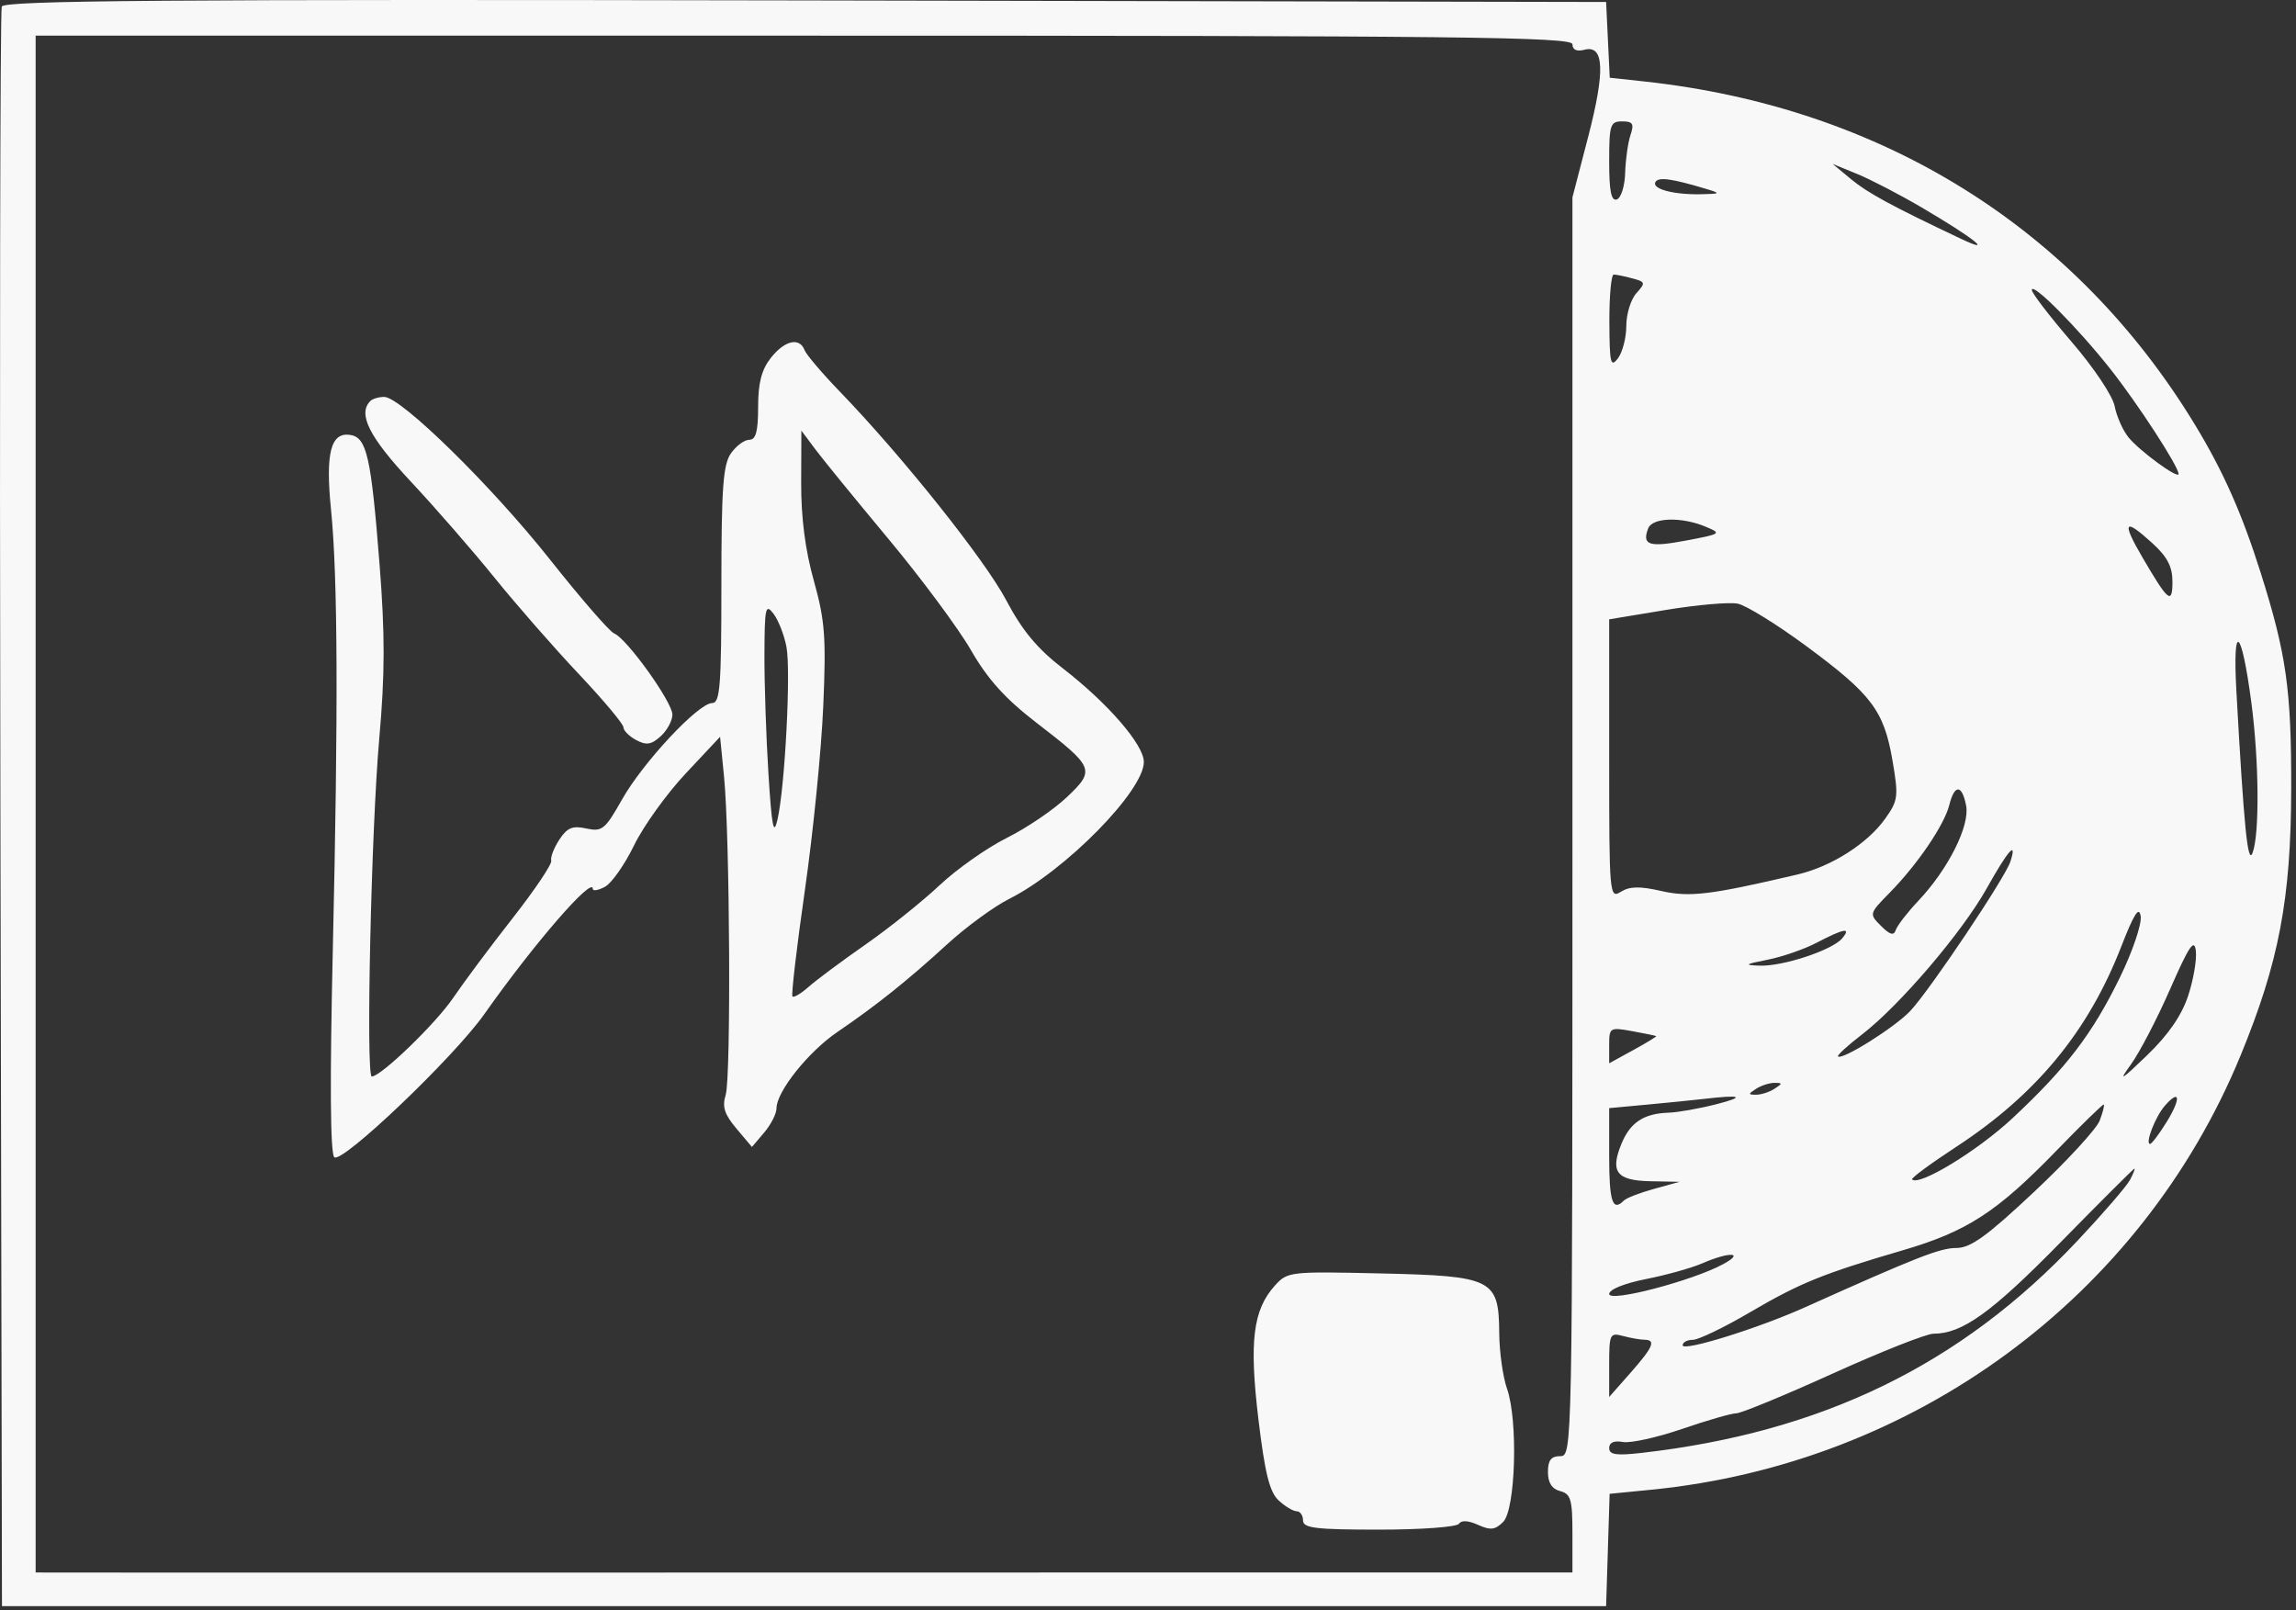 <svg width="375" height="263" viewBox="0 0 375 263" fill="none" xmlns="http://www.w3.org/2000/svg">
<rect x="0" y="0" width="375" height="263" fill="#333333" stroke="none"/>
<path fill-rule="evenodd" clip-rule="evenodd" d="M0.285 1.07C0.022 1.76 -0.077 60.824 0.065 132.324L0.322 262.324H65.822H131.322H262.322L262.609 253.15L262.895 243.975L269.609 243.316C312.675 239.085 349.706 211.831 365.931 172.426C372.214 157.166 374.181 146.818 374.217 128.824C374.25 112.635 373.43 106.831 369.235 93.556C366.174 83.869 363.132 77.008 358.542 69.44C339.029 37.265 307.416 17.534 268.618 13.312L262.914 12.692L262.618 6.508L262.322 0.324L131.542 0.07C27.445 -0.132 0.665 0.072 0.285 1.07ZM256.822 7.23C256.822 8.134 257.521 8.454 258.777 8.126C262.014 7.279 262.197 11.552 259.388 22.36L256.822 32.234V135.029C256.822 237.157 256.809 237.824 254.822 237.824C253.336 237.824 252.822 238.491 252.822 240.418C252.822 242.17 253.471 243.181 254.822 243.534C256.559 243.988 256.822 244.898 256.822 250.441V256.824H175.775C97.797 256.824 96.5 256.839 82.5 256.839C82.5 256.839 64 256.839 48 256.839C41.5 256.839 40.373 256.85 25.072 256.839L5.822 256.824V131.324V5.824H131.322C238.498 5.824 256.822 6.029 256.822 7.23ZM266.3 22.074C265.885 23.311 265.495 26.086 265.434 28.239C265.372 30.393 264.76 32.343 264.072 32.573C263.156 32.879 262.822 31.23 262.822 26.407C262.822 20.37 262.997 19.824 264.939 19.824C266.691 19.824 266.925 20.212 266.3 22.074ZM313.822 33.86C322.374 38.88 325.842 41.633 320.322 39.021C308.956 33.642 305.056 31.527 302.322 29.26L299.322 26.773L303.322 28.409C305.522 29.309 310.247 31.762 313.822 33.86ZM278.822 30.9C281.074 31.578 280.975 31.659 277.822 31.724C273.298 31.818 269.695 30.839 270.395 29.707C270.914 28.866 273.073 29.172 278.822 30.9ZM266.612 45.465C268.755 46.039 268.796 46.195 267.262 47.89C266.36 48.887 265.622 51.28 265.622 53.209C265.622 55.137 265.006 57.527 264.254 58.52C263.058 60.097 262.882 59.347 262.854 52.574C262.836 48.311 263.159 44.83 263.572 44.838C263.985 44.845 265.352 45.127 266.612 45.465ZM344.725 60.324C349.187 65.979 355.822 76.193 355.822 77.407C355.822 78.318 349.452 73.662 347.639 71.426C346.713 70.284 345.697 67.994 345.381 66.337C345.058 64.647 341.97 60.032 338.347 55.824C334.795 51.699 331.874 47.895 331.855 47.371C331.805 45.927 339.385 53.557 344.725 60.324ZM125.895 58.459C124.383 60.381 123.822 62.545 123.822 66.459C123.822 70.468 123.457 71.824 122.379 71.824C121.585 71.824 120.235 72.824 119.379 74.047C118.1 75.871 117.822 79.717 117.822 95.547C117.822 112.044 117.605 114.824 116.317 114.824C114.067 114.824 105.014 124.514 101.582 130.595C98.824 135.482 98.337 135.876 95.763 135.311C93.503 134.815 92.639 135.173 91.349 137.143C90.466 138.489 89.874 140.031 90.033 140.567C90.192 141.104 87.363 145.319 83.746 149.934C80.129 154.548 75.748 160.421 74.009 162.985C71.168 167.174 62.236 175.801 60.722 175.818C59.737 175.828 60.63 135.391 61.941 120.653C62.88 110.088 62.891 103.612 61.991 92.153C60.605 74.515 59.902 71.43 57.178 71.027C54.021 70.561 53.138 74.003 54.061 83.185C55.17 94.231 55.259 116.002 54.356 155.162C53.86 176.663 53.942 188.344 54.595 188.997C55.78 190.182 74.121 172.698 79.094 165.643C87.19 154.155 96.822 143.033 96.822 145.172C96.822 145.569 97.714 145.417 98.804 144.834C99.893 144.251 102.031 141.21 103.554 138.077C105.076 134.944 108.862 129.67 111.966 126.358L117.61 120.335L118.254 126.83C119.213 136.497 119.417 175.942 118.523 178.824C117.923 180.76 118.319 182.001 120.281 184.324L122.814 187.324L124.818 184.963C125.92 183.665 126.822 181.889 126.822 181.017C126.822 178.295 132.013 171.787 136.768 168.548C143.169 164.188 148.239 160.136 154.723 154.197C157.803 151.378 162.347 148.055 164.822 146.813C173.997 142.21 186.822 129.17 186.822 124.445C186.822 121.637 180.936 114.835 173.612 109.178C169.413 105.936 166.963 102.99 164.353 98.046C160.859 91.429 147.358 74.502 137.139 63.926C134.27 60.957 131.689 57.92 131.404 57.176C130.58 55.03 128.145 55.597 125.895 58.459ZM60.489 65.491C58.39 67.589 60.284 71.362 67.086 78.637C71.082 82.909 77.244 89.986 80.779 94.364C84.315 98.742 90.496 105.807 94.515 110.063C98.534 114.32 101.822 118.241 101.822 118.778C101.822 119.315 102.759 120.255 103.905 120.869C105.567 121.758 106.376 121.633 107.905 120.249C108.959 119.295 109.822 117.702 109.822 116.71C109.822 114.664 102.34 104.237 100.313 103.459C99.582 103.178 94.88 97.766 89.865 91.432C80.332 79.392 65.486 64.824 62.75 64.824C61.873 64.824 60.855 65.124 60.489 65.491ZM145.088 87.996C150.466 94.448 156.543 102.641 158.594 106.201C161.323 110.941 164.173 114.101 169.231 118C178.781 125.359 178.939 125.747 174.222 130.219C172.077 132.253 167.677 135.235 164.444 136.847C161.211 138.458 156.261 141.944 153.444 144.593C150.627 147.242 145.172 151.607 141.322 154.292C137.472 156.977 133.311 160.072 132.076 161.169C130.841 162.267 129.65 162.976 129.43 162.745C129.21 162.513 130.127 154.674 131.468 145.324C132.809 135.974 134.156 122.474 134.462 115.324C134.944 104.061 134.738 101.324 132.92 94.844C131.518 89.844 130.833 84.539 130.854 78.844L130.885 70.324L133.098 73.295C134.315 74.928 139.71 81.544 145.088 87.996ZM278.507 85.994C281.251 87.135 281.171 87.193 275.322 88.294C269.318 89.424 268.142 89.039 269.196 86.291C269.876 84.521 274.6 84.37 278.507 85.994ZM351.599 88.768C353.967 90.93 354.822 92.575 354.822 94.968C354.822 98.813 354.147 98.274 349.941 91.074C346.468 85.13 346.923 84.497 351.599 88.768ZM295.079 105.567C305.708 113.418 307.701 116.07 309.095 124.211C310.104 130.099 310.024 130.732 307.891 133.726C305.006 137.779 299.114 141.527 293.596 142.821C279.326 146.167 275.951 146.576 271.325 145.517C267.834 144.719 266.169 144.751 264.738 145.645C262.871 146.81 262.822 146.255 262.822 123.996V101.151L272.072 99.62C277.159 98.778 282.447 98.316 283.822 98.593C285.197 98.87 290.263 102.008 295.079 105.567ZM128.452 105.667C129.189 109.594 128.211 128.456 126.992 133.824C126.358 136.618 126.059 135.123 125.51 126.418C125.131 120.42 124.836 111.645 124.854 106.918C124.882 99.178 125.03 98.515 126.341 100.248C127.142 101.306 128.092 103.745 128.452 105.667ZM367.708 114.733C368.973 124.285 369.064 136.354 367.893 139.324C367.113 141.303 366.492 135.049 365.261 112.824C364.625 101.339 366.086 102.478 367.708 114.733ZM321.122 131.574C321.758 134.853 318.206 141.94 313.342 147.097C311.546 149 309.879 151.152 309.637 151.878C309.309 152.862 308.694 152.696 307.224 151.226C305.261 149.263 305.267 149.238 308.651 145.789C313.192 141.162 317.554 134.74 318.373 131.478C319.233 128.049 320.447 128.091 321.122 131.574ZM328.362 140.697C327.533 143.309 315.191 161.726 311.998 165.115C309.481 167.787 300.866 173.201 300.197 172.532C300.02 172.355 301.776 170.751 304.098 168.966C310.253 164.235 320.467 152.272 324.496 145.074C327.981 138.848 329.492 137.137 328.362 140.697ZM346.233 159.653C341.73 168.869 337.518 174.386 328.69 182.635C322.996 187.956 313.442 193.777 312.291 192.626C312.091 192.426 315.344 190.026 319.522 187.293C332.591 178.743 341.071 168.452 346.451 154.614C348.547 149.223 349.376 147.931 349.634 149.653C349.825 150.934 348.295 155.434 346.233 159.653ZM300.882 153.251C299.288 155.173 291.196 157.85 287.394 157.714C284.777 157.621 284.966 157.478 288.67 156.75C291.062 156.279 294.662 155.038 296.67 153.99C301.212 151.621 302.41 151.411 300.882 153.251ZM357.377 162.658C356.306 165.881 354.127 169.032 350.655 172.376C346.361 176.511 345.934 176.749 348.055 173.824C349.451 171.899 352.332 166.356 354.458 161.506C357.528 154.499 358.388 153.222 358.642 155.288C358.817 156.719 358.248 160.035 357.377 162.658ZM270.503 169.221C270.602 169.293 268.914 170.321 266.753 171.505L262.822 173.658V170.696C262.822 167.819 262.93 167.753 266.572 168.411C268.635 168.784 270.403 169.148 270.503 169.221ZM289.822 177.824C288.997 178.357 287.647 178.793 286.822 178.793C285.489 178.793 285.489 178.686 286.822 177.824C287.647 177.291 288.997 176.855 289.822 176.855C291.155 176.855 291.155 176.962 289.822 177.824ZM280.322 180.347C277.572 181.054 274.055 181.675 272.506 181.728C268.476 181.865 266.277 183.312 264.845 186.768C262.933 191.384 264.02 192.809 269.541 192.922L274.322 193.02L270.142 194.172C267.842 194.806 265.63 195.662 265.225 196.074C263.385 197.948 262.822 196.268 262.822 188.904V180.983L269.072 180.404C272.51 180.086 276.672 179.667 278.322 179.474C284.419 178.762 285.187 179.096 280.322 180.347ZM353.855 183.271C352.647 185.225 351.44 186.824 351.173 186.824C350.294 186.824 352.026 182.361 353.601 180.568C356.083 177.741 356.24 179.412 353.855 183.271ZM342.939 183.016C342.423 184.374 337.604 189.612 332.23 194.655C324.485 201.924 321.851 203.824 319.517 203.824C316.865 203.824 312.993 205.342 294.822 213.505C287.107 216.971 274.822 220.787 274.822 219.718C274.822 219.226 275.57 218.824 276.484 218.824C277.398 218.824 281.576 216.814 285.767 214.356C293.993 209.534 297.717 208.022 310.822 204.186C321.245 201.135 326.148 197.957 335.822 187.981C339.947 183.727 343.447 180.314 343.6 180.397C343.753 180.479 343.455 181.658 342.939 183.016ZM347.879 192.718C347.321 193.76 343.458 198.234 339.294 202.66C320.233 222.922 297.568 233.944 268.072 237.296C263.961 237.763 262.822 237.59 262.822 236.497C262.822 235.595 263.618 235.246 265.072 235.511C266.31 235.736 270.663 234.773 274.747 233.372C278.831 231.971 282.811 230.824 283.592 230.824C284.373 230.824 291.468 227.899 299.359 224.324C307.25 220.749 314.647 217.824 315.797 217.824C320.492 217.824 325.263 214.395 336.504 202.941C343.004 196.318 348.45 190.882 348.607 190.862C348.764 190.841 348.436 191.676 347.879 192.718ZM281.461 206.454C276.412 209.19 262.822 212.75 262.822 211.338C262.822 210.603 265.31 209.595 268.831 208.902C272.136 208.252 276.299 207.086 278.081 206.311C282.458 204.408 285.036 204.517 281.461 206.454ZM208.212 209.979C204.645 213.943 204.011 219.112 205.534 231.798C206.591 240.593 207.356 243.672 208.824 245.041C209.877 246.022 211.207 246.824 211.78 246.824C212.353 246.824 212.822 247.499 212.822 248.324C212.822 249.577 214.871 249.824 225.263 249.824C232.153 249.824 237.969 249.395 238.299 248.862C238.671 248.259 239.829 248.326 241.395 249.039C243.427 249.965 244.198 249.876 245.508 248.567C247.539 246.535 247.963 231.999 246.142 226.824C245.464 224.899 244.89 220.806 244.866 217.729C244.797 208.884 243.828 208.397 225.467 207.979C210.639 207.642 210.278 207.684 208.212 209.979ZM268.572 218.81C270.515 218.832 270.02 220.005 266.28 224.241L262.822 228.157V222.874C262.822 217.883 262.946 217.624 265.072 218.194C266.31 218.525 267.885 218.803 268.572 218.81Z" fill="#F8F8F9"/>
</svg>
